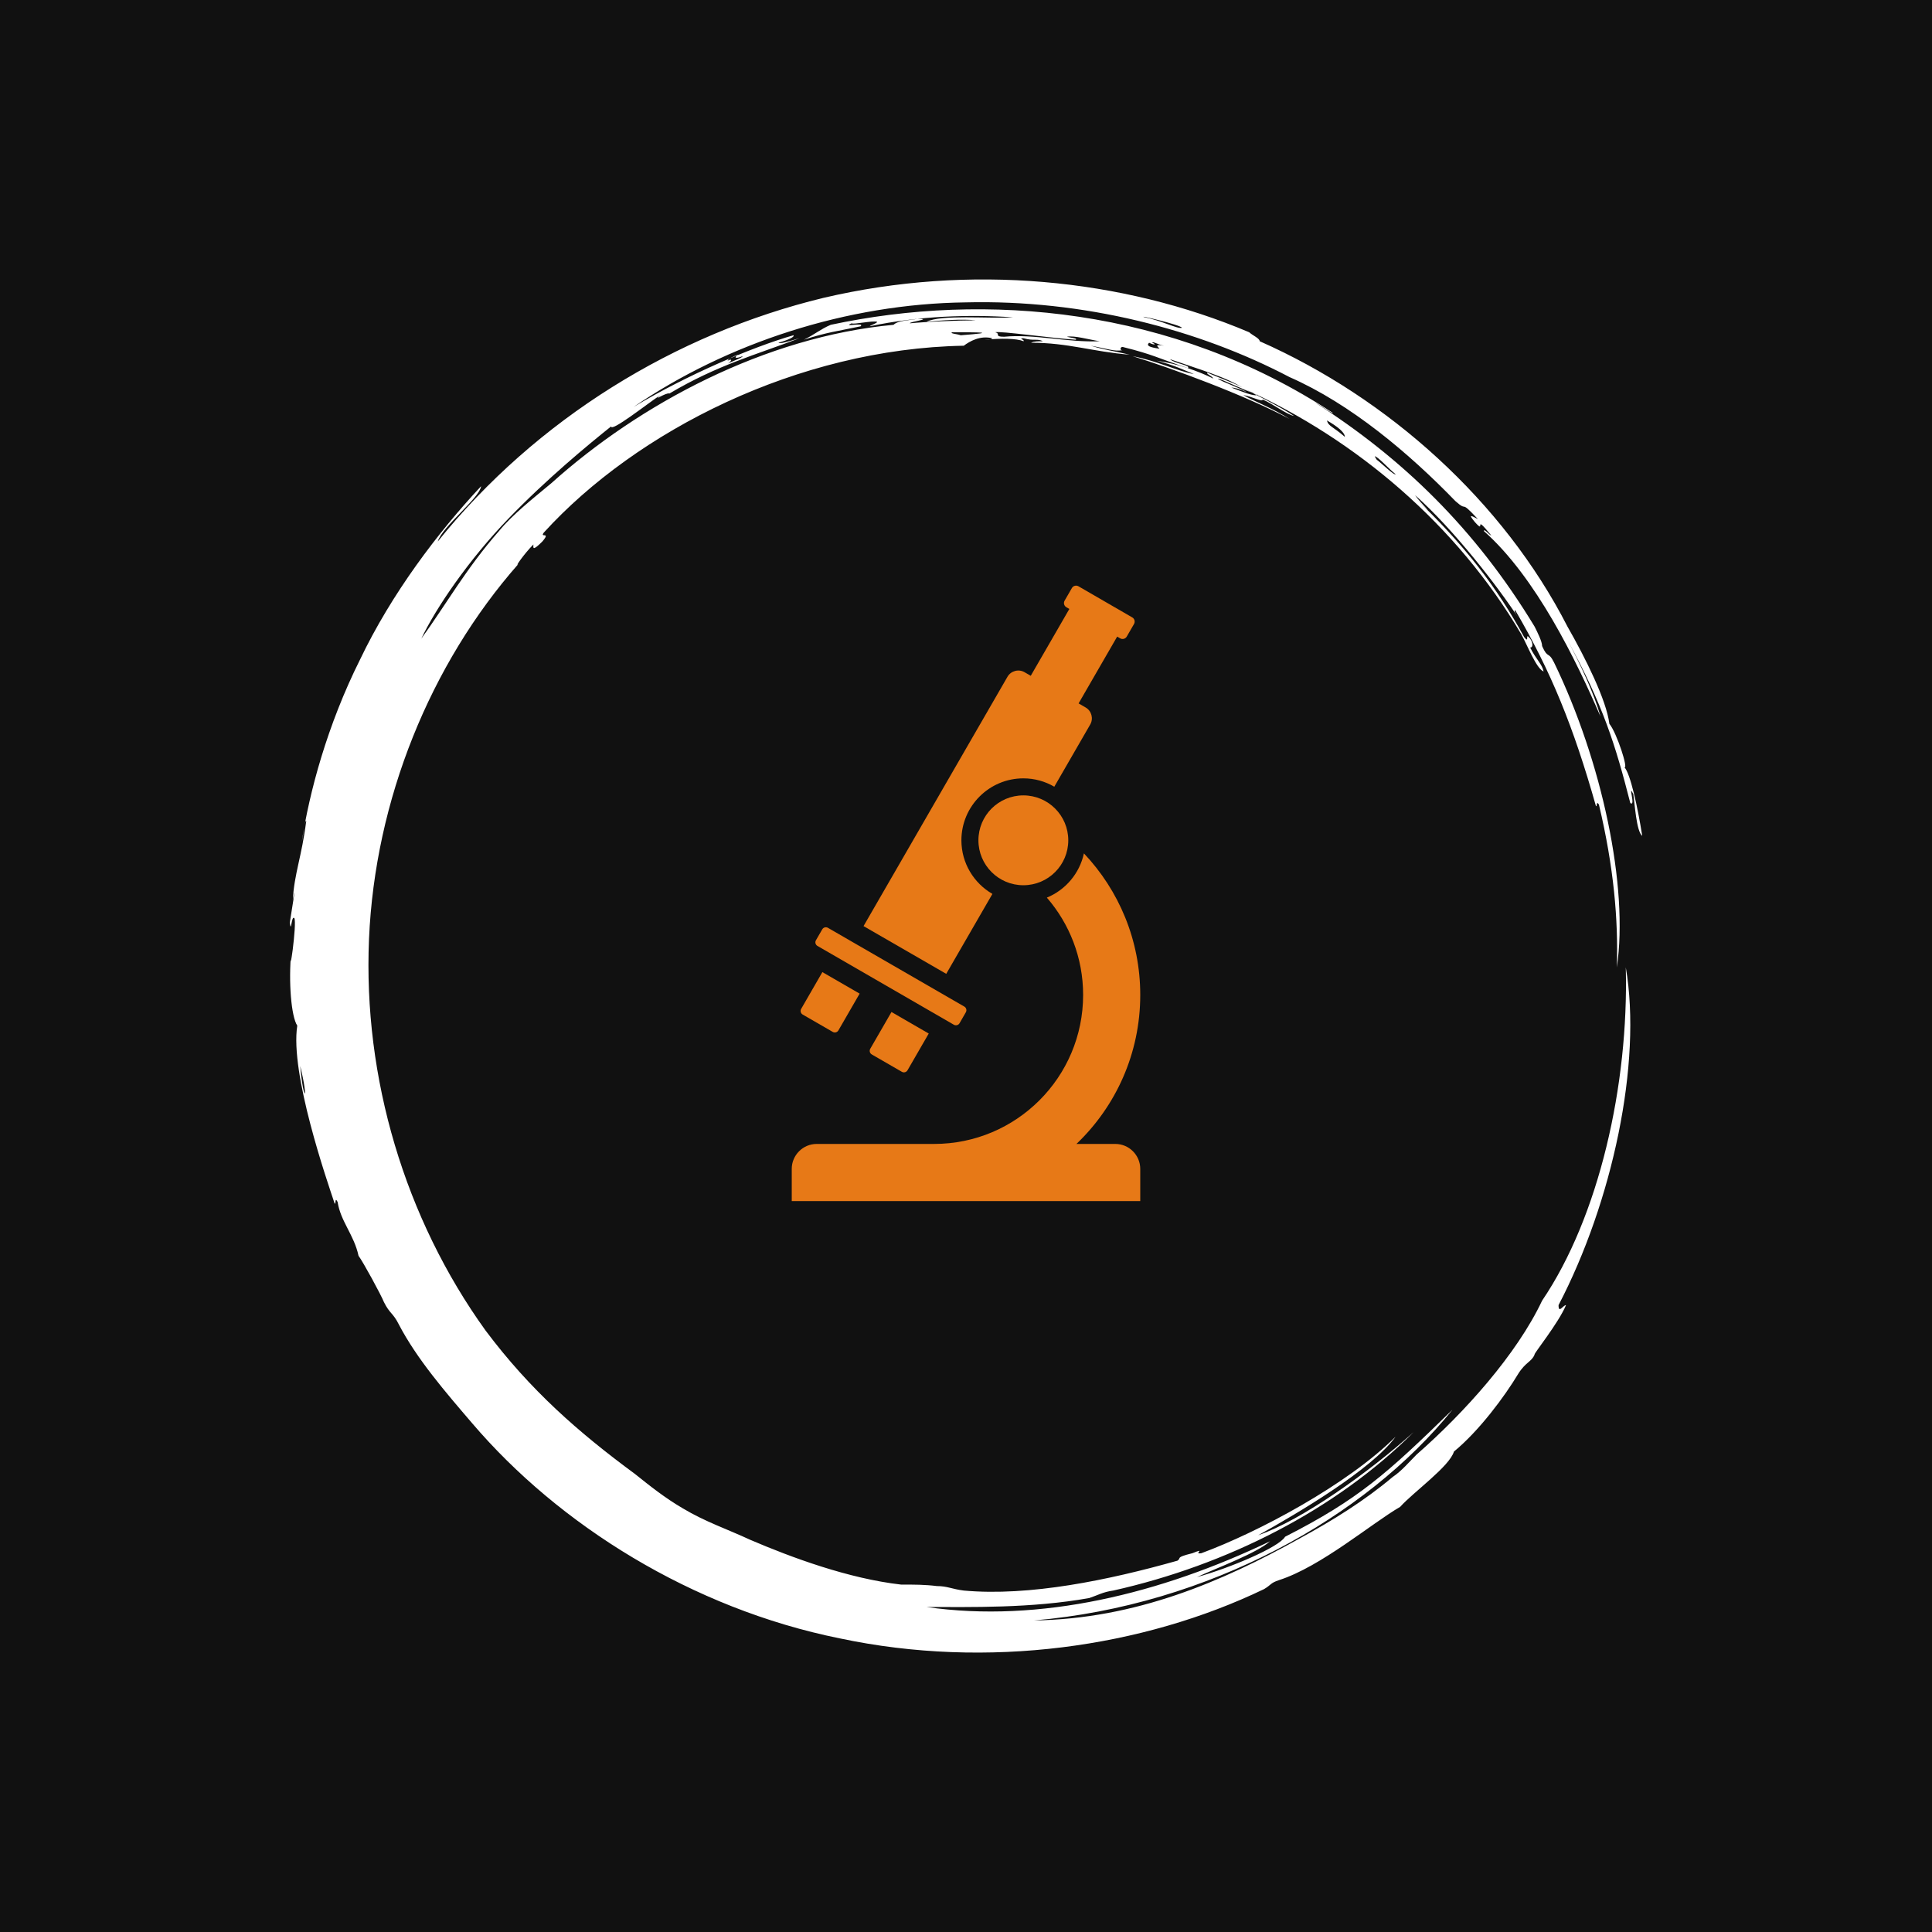 <svg xmlns="http://www.w3.org/2000/svg" version="1.1" xmlns:xlink="http://www.w3.org/1999/xlink" xmlns:svgjs="http://svgjs.dev/svgjs" width="1000" height="1000" viewBox="0 0 1000 1000"><rect width="1000" height="1000" fill="#111111"></rect><g transform="matrix(0.7,0,0,0.7,150,106.25)"><svg viewBox="0 0 320 360" data-background-color="#111111" preserveAspectRatio="xMidYMid meet" height="1125" width="1000" xmlns="http://www.w3.org/2000/svg" xmlns:xlink="http://www.w3.org/1999/xlink"><g id="tight-bounds" transform="matrix(1,0,0,1,0,0)"><svg viewBox="0 0 320 360" height="360" width="320"><g><svg></svg></g><g><svg viewBox="0 0 320 360" height="360" width="320"><g><path transform="translate(-19.448,3.174) scale(3.536,3.536)" d="M67.6 10.7c0.2 0 1.8 0.8 2.7 1.1-0.3 0.1-1-0.2-1.8-0.5 0.2 0 0.6 0.1 1 0.3-0.2-0.2-1.7-0.7-1.9-0.9M52.7 7.6c0.3-0.1 3.8 0.4 5.4 0.5 0.1-0.1-0.2-0.1-0.6-0.2 0.5-0.1 1.5 0.2 2.2 0.3-2.1 0.1-4.4-0.5-6.4-0.3-0.7 0-0.2-0.2-0.6-0.3M49.8 7.6c1.8 0 3.2 0 0.6 0.2-0.3-0.1-0.7-0.1-0.6-0.2M78.1 15.9c0.2 0 1 0.9 1.4 1.2-0.1 0.1-0.9-0.7-1.3-1 0.1 0.1 0 0-0.1-0.2M76.1 14.6c-0.8-0.7-1.1-0.7-1.2-1.1 0.7 0.4 1.2 0.8 1.2 1.1M63.2 8.3c0.1-0.1 0.3 0.1 0.8 0.2-0.6-0.1-0.5 0-0.3 0.2-0.7-0.1-0.9-0.2-0.7-0.4 0.4 0.2 0.5 0.1 0.2 0M34.8 9.5c0-0.1 0.4-0.3 0.7-0.4-0.3 0.2-0.2 0.3 0.3 0.1 0 0.1-0.6 0.3-1 0.5 0.2-0.1 0.4-0.4 0-0.2M65.2 7.3c-0.3 0.1-1.4-0.5-2.5-0.7-0.6-0.2 2.4 0.5 2.5 0.7M6.2 56.7c0.6 2.5 0.2 2.4 0 0M6.3 41.7c0.1-0.4 0.2-1.5 0.3-1.4-0.3 2.4-0.8 3.5-0.9 5.3 0.3-1.6-0.1 0.9-0.2 1.5 0.1 0.8 0.1-0.5 0.3-0.3 0.2 0.3-0.4 4.5-0.2 2.2-0.2 2.1 0 4.4 0.4 5-0.5 3.2 2 10.4 2.5 11.9 0.1 0.1 0-0.5 0.2-0.1 0.2 1.3 1.1 2.2 1.4 3.6 0.3 0.4 1.5 2.6 1.7 3.1 0.4 0.8 0.6 0.7 1 1.5 1.2 2.3 3.1 4.5 4.9 6.6 5.8 6.8 14.7 12.4 24.6 14.4 9.9 2.1 20.3 0.6 28.4-3.3 0.5-0.3 0.4-0.4 1-0.6 2.8-0.9 6.2-3.8 8.1-4.9 0.9-1 3.3-2.7 3.6-3.7 1.7-1.4 3.4-3.7 4.3-5.2 0.5-0.8 0.9-0.8 1.1-1.3-0.1 0 1.6-2.1 2.1-3.3-0.2 0-0.5 0.6-0.5 0 3.6-6.9 5.6-16.2 4.5-22.6 0.2 7.9-1.8 16.7-5.6 22.3-1.7 3.6-5.2 7.5-8.4 10.3-0.5 0.5-1 1.1-1.6 1.5-1.9 1.6-4 2.9-6.2 4.1-5.2 2.9-11 5.4-17.8 5.5 11.7-1 22.2-6.9 28-14.1-4.4 4.3-6.3 6-11.2 8.5-0.4 0.7-3.7 2.1-5.9 2.7 1.3-0.6 4-1.6 4.9-2.4-7.3 3.5-15.4 5.5-23 4.4 2.9 0 7 0.1 10.9-0.6 0.6-0.2 0.9-0.4 1.6-0.5 7.6-1.7 14.9-5.4 20.1-10.6-3 2.7-7.5 5.9-10.4 6.9 2.7-1.5 7.6-4.4 9.2-6.6-3.2 3.2-9.2 6.4-13 7.8-0.6 0.1 0.4-0.4-0.6 0-1.2 0.3-0.7 0.3-1 0.5-4.6 1.3-9.9 2.4-14.3 2-0.8-0.1-1.1-0.3-1.8-0.3-0.8-0.1-1.5-0.1-2.4-0.1-3.5-0.4-7.3-1.8-10.1-3-1.5-0.7-3-1.2-4.5-2.1-1.2-0.7-2.2-1.5-3.2-2.3-3.8-2.8-7-5.6-10-9.6-5.4-7.5-8.2-16.9-7.8-26.2 0.4-9.3 4.1-18.4 10-25.1-0.3 0.3 0.4-0.7 1-1.3 0 0.2-0.1 0.5 0.6-0.2 0.6-0.7-0.2-0.2 0.1-0.6 6.2-6.8 17-12.3 28.1-12.5 0.4-0.3 1.1-0.7 1.9-0.5 0 0.1-0.5 0.1-0.5 0.1 1.1-0.1 2.1-0.1 2.6 0.1 0.1-0.1-0.4-0.2 0-0.2 0.7 0.2 0.9 0 1.3 0.2-0.3 0-0.6 0-0.8 0.1 2.5 0 4.1 0.6 6.6 0.8-1.3-0.3-1.6-0.3-2.6-0.6 1.1 0.2 1.6 0.4 2.1 0.3-0.2 0-0.1-0.3 0.1-0.2 2 0.5 2.2 0.7 4.3 1.4 0.2-0.2-0.9-0.3-1.2-0.6 2 0.7 3.8 1.2 5 2-0.4-0.3-1.6-0.7-2.5-1.1-0.1 0.1 0.3 0.2 0.4 0.4-1-0.5-2.4-1-3.8-1.2 1.2 0.3 2 0.7 2.5 0.9-1.1-0.2-2.5-0.9-4.1-1.2 2.6 0.8 7.5 2.6 10.5 4.2-1.1-0.7-2.4-1.2-3.1-1.6 0.6 0.1 1.3 0.5 1.3 0.3 0.7 0.3 1.6 1 2.1 1.1-0.9-0.6-2.7-1.5-3.3-1.8 7.5 3.4 14.2 9.1 18.5 16.4 0.4 0.7 1 2.3 1.5 2.5-0.1-0.5-0.5-0.8-0.9-1.6 0.2 0 0.2-0.3 0-0.6-0.4-0.5 0 0.4-0.4-0.1-1.8-3.3-4-6.2-7.4-9.4 1.9 1.8 0.5 0.5 0.1-0.1 2.6 2.3 5.6 6.2 6.9 8.2-0.2-0.3-0.3-0.5-0.2-0.5 2.4 4.1 3.9 7.8 5.4 13.1 0.1 0.1 0-0.4 0.2-0.1 1 4.2 1.3 7.7 1.2 10.9 0.8-5.4-1-13.8-4.2-20.4-0.4-0.8-0.4-0.2-0.8-1.1 0-0.3-0.3-0.9-0.5-1.3-4-6.6-8.9-11.3-14.7-15 0.4 0.2 1.2 0.8 1.2 0.7-10.8-7.1-23.3-8.1-33.6-5.9-0.7 0.3-1 0.6-1.8 1 1.5-0.5 2.4-0.6 3.8-0.9 0.3-0.3-1.3 0.1-0.6-0.2 0.1 0.1 1.4-0.2 1.7-0.1 0 0.1-0.4 0.2-0.5 0.3 3.3-0.7 6.7-0.8 9.6-0.6-1.7 0.1-4.8-0.2-5.8 0.3 1-0.1 2.4-0.2 3.3-0.1-1.2 0-3.4 0.1-4.4 0.2-0.1-0.1 1.6-0.3 0.5-0.3-0.5 0.1-1.3 0.1-1.6 0.4-8.6 0.8-17 5.3-22.9 10.6-1.2 1-2.6 2.1-3.5 3.2-2.2 2.5-3.6 5-5.2 7.2 1-2.1 3.2-5.3 5.8-8 2.6-2.7 5.4-5 6.9-6.2 0 0.4 2.4-1.5 3.3-2.1-0.6 0.5 0.4-0.2 0.6-0.1 3.2-1.9 5.8-2.6 8.7-3.7-0.7 0.2-1.3 0.4-1.4 0.3 0.7-0.2 1.1-0.4 1-0.5-2.8 0.8-7.2 2.7-10.7 4.8 6.3-4.3 14.3-6.9 22.2-7 7.9-0.2 15.6 1.8 21.7 5 4.1 1.8 8 5.1 11.1 8.3 0.9 0.8 0.2-0.2 1.5 1.2-0.4-0.2-0.7-0.4-0.2 0.2 0.8 0.9-0.2-0.7 1.1 0.9-0.1 0-0.5-0.5-0.5-0.3 3.5 3.1 6.2 8.7 7.8 12.4-0.4-1.5-1.4-3.6-2.2-5.1 2.4 4.4 3.2 7 4.2 10.9 0.4 0.3-0.2-1.4 0.2-0.6 0.1 0.6 0.2 2.5 0.6 2.8-0.3-1.9-0.8-4.2-1.2-4.6 0.3 0.2-0.5-2.3-1-2.9-0.2-1.6-1.6-4.4-2.8-6.5-4.3-8.4-12-15.3-20.6-19.1 0-0.2-0.5-0.4-0.7-0.6-8.5-3.6-18.7-4.6-28.5-2.3-9.9 2.4-19.2 8.1-25.8 16.3 0.3-1 2.8-2.9 2.9-3.7-2.9 3.1-6 7.2-8.1 11.6-2.2 4.4-3.4 8.9-3.9 12.2" fill="#ffffff" fill-rule="nonzero" stroke="none" stroke-width="1" stroke-linecap="butt" stroke-linejoin="miter" stroke-miterlimit="10" stroke-dasharray="" stroke-dashoffset="0" font-family="none" font-weight="none" font-size="none" text-anchor="none" style="mix-blend-mode: normal" data-fill-palette-color="tertiary"></path></g><g transform="matrix(1,0,0,1,87.987,90)"><svg viewBox="0 0 144.027 180" height="180" width="144.027"><g><svg viewBox="0 0 224 279.948" height="180" width="144.027"><g transform="matrix(1,0,0,1,0,236.694)"><svg viewBox="0 0 224 43.255" height="43.255" width="224"><g><svg viewBox="0 0 224 43.255" height="43.255" width="224"><g><svg viewBox="0 0 224 43.255" height="43.255" width="224"><g transform="matrix(1,0,0,1,0,0)"><svg width="224" viewBox="1.17 -31.76 211.62 40.87" height="43.255" data-palette-color="#111111"><path d="M9.3 0.61Q12.18 0.61 14.55-0.5 16.92-1.61 18.29-3.6 19.65-5.59 19.65-8.08L19.65-8.08Q19.65-10.13 18.62-11.71 17.58-13.28 16.1-14.37 14.62-15.45 12.13-16.92L12.13-16.92Q9.84-18.29 8.51-19.23 7.18-20.17 6.27-21.47 5.37-22.78 5.37-24.44L5.37-24.44Q5.37-25.98 6.01-27.08 6.64-28.17 7.73-28.74 8.81-29.3 10.13-29.3L10.13-29.3Q11.55-29.3 12.92-28.52 14.28-27.73 14.79-26.76L14.79-26.76 15.43-21.44 17.21-21.22 17.87-28.44Q16.55-29.69 14.72-30.35 12.89-31.01 10.86-31.01L10.86-31.01Q8.62-31.01 6.59-30.04 4.57-29.08 3.31-27.23 2.05-25.39 2.05-22.9L2.05-22.9Q2.05-20.73 3.11-19.07 4.17-17.41 5.69-16.28 7.2-15.16 9.72-13.65L9.72-13.65Q11.87-12.38 13.12-11.47 14.38-10.57 15.22-9.38 16.06-8.18 16.06-6.69L16.06-6.69Q16.06-4.98 15.22-3.78 14.38-2.59 13.04-1.99 11.69-1.39 10.23-1.39L10.23-1.39Q8.35-1.39 6.73-2.23 5.1-3.08 4.35-4.42L4.35-4.42 3.54-9.38 1.71-9.64 1.17-2.91Q2.42-1.39 4.59-0.39 6.76 0.61 9.3 0.61L9.3 0.61ZM32.32 9.11L32.57 7.62 28.76 6.98 28.76-16.16Q30-17.46 31.24-18.26 32.47-19.07 33.98-19.07L33.98-19.07Q36.74-19.07 38.1-16.67 39.45-14.28 39.45-9.86L39.45-9.86Q39.45-7.3 38.69-5.42 37.94-3.54 36.59-2.55 35.25-1.56 33.54-1.56L33.54-1.56Q32.1-1.56 31.27-1.68 30.44-1.81 29.61-2.12L29.61-2.12 29.73 0.22Q31.22 0.49 32.22 0.49L32.22 0.49Q35.28 0.49 37.72-1 40.16-2.49 41.54-5.18 42.92-7.86 42.92-11.28L42.92-11.28Q42.92-14.82 41.98-17.13 41.04-19.43 39.39-20.53 37.74-21.63 35.59-21.63L35.59-21.63Q33.42-21.63 31.67-20.43 29.93-19.24 28.76-17.63L28.76-17.63 28.59-17.63 28.81-20.97 28.49-21.31 22.02-20.63 21.82-19.34 25.58-18.41 25.58 6.96 21.87 7.69 21.73 9.11 32.32 9.11ZM55.78 0L56.03-1.42 52.49-2.12 52.49-16.36Q53.8-17.8 55.12-18.46 56.44-19.12 58.08-19.12L58.08-19.12Q59.93-19.12 61.13-17.87 62.32-16.63 62.32-13.87L62.32-13.87 62.32-13.7 62.25-2.1 58.91-1.32 58.69 0 68.72 0 68.94-1.42 65.47-2.1 65.47-14.36Q65.47-18.33 64-20.04 62.52-21.75 59.79-21.75L59.79-21.75Q57.81-21.75 55.87-20.68 53.93-19.6 52.36-17.9L52.36-17.9 52.17-17.9 52.49-20.48 52.49-31.35 52.09-31.76 45.65-31.25 45.43-29.93 49.26-28.91 49.26-2.12 45.5-1.39 45.23 0 55.78 0ZM80.12 0.73Q82.46 0.73 84.42-0.15 86.37-1.03 87.66-2.54L87.66-2.54 87.2-3.61Q85.83-2.69 84.59-2.29 83.34-1.9 81.8-1.9L81.8-1.9Q79.51-1.9 77.95-3.15 76.38-4.39 75.62-6.42 74.85-8.45 74.8-10.86L74.8-10.86 86.61-11.01Q86.78-11.65 86.91-12.63 87.03-13.62 87.03-14.21L87.03-14.21Q87.03-17.92 85.38-19.78 83.73-21.63 80.93-21.63L80.93-21.63Q78.51-21.63 76.3-20.28 74.09-18.92 72.72-16.33 71.35-13.75 71.35-10.25L71.35-10.25Q71.35-6.69 72.55-4.21 73.75-1.73 75.74-0.5 77.73 0.73 80.12 0.73L80.12 0.73ZM79.73-19.75Q81.51-19.75 82.55-18.43 83.59-17.11 83.59-14.89L83.59-14.89Q83.59-13.43 83.42-12.94L83.42-12.94 74.85-12.38Q74.89-14.77 75.57-16.43 76.24-18.09 77.32-18.92 78.41-19.75 79.73-19.75L79.73-19.75ZM102.5 0L102.7-1.49 97.08-2.15 97.08-11.33Q97.35-13.31 97.99-14.93 98.62-16.55 99.51-17.5 100.41-18.46 101.38-18.46L101.38-18.46Q102.75-18.46 103.99-17.19L103.99-17.19Q104.7-17.68 105.1-18.29 105.51-18.9 105.51-19.51L105.51-19.51Q105.51-20.48 104.78-21.17 104.04-21.85 102.8-21.85L102.8-21.85Q101.63-21.85 100.49-21.02 99.36-20.19 98.44-18.64 97.52-17.09 96.94-15.01L96.94-15.01 96.6-15.01 96.94-21 96.55-21.41 90.22-20.7 90-19.43 93.91-18.48 93.91-2.1 90.13-1.27 89.93 0 102.5 0ZM117.49 0.66Q120.15 0.66 122.4-0.78 124.65-2.22 125.96-4.81 127.28-7.4 127.28-10.72L127.28-10.72Q127.28-13.84 126.16-16.36 125.04-18.87 122.95-20.31 120.86-21.75 118.1-21.75L118.1-21.75Q115.34-21.75 113-20.34 110.66-18.92 109.28-16.27 107.9-13.62 107.9-10.03L107.9-10.03Q107.9-6.88 109.08-4.46 110.27-2.03 112.45-0.68 114.64 0.66 117.49 0.66L117.49 0.66ZM117.05-19.68Q119.23-19.68 120.76-18.15 122.3-16.63 123.07-14.23 123.84-11.84 123.84-9.28L123.84-9.28Q123.84-7.1 123.18-5.29 122.52-3.47 121.28-2.39 120.03-1.32 118.35-1.32L118.35-1.32Q116.1-1.32 114.51-2.77 112.93-4.22 112.13-6.62 111.34-9.01 111.34-11.79L111.34-11.79Q111.34-13.96 112.01-15.77 112.68-17.58 113.98-18.63 115.27-19.68 117.05-19.68L117.05-19.68ZM137.75 0.61Q140.63 0.61 143-0.5 145.37-1.61 146.74-3.6 148.11-5.59 148.11-8.08L148.11-8.08Q148.11-10.13 147.07-11.71 146.03-13.28 144.55-14.37 143.08-15.45 140.59-16.92L140.59-16.92Q138.29-18.29 136.96-19.23 135.63-20.17 134.73-21.47 133.82-22.78 133.82-24.44L133.82-24.44Q133.82-25.98 134.46-27.08 135.09-28.17 136.18-28.74 137.27-29.3 138.58-29.3L138.58-29.3Q140-29.3 141.37-28.52 142.73-27.73 143.25-26.76L143.25-26.76 143.88-21.44 145.66-21.22 146.32-28.44Q145-29.69 143.17-30.35 141.34-31.01 139.32-31.01L139.32-31.01Q137.07-31.01 135.04-30.04 133.02-29.08 131.76-27.23 130.5-25.39 130.5-22.9L130.5-22.9Q130.5-20.73 131.56-19.07 132.63-17.41 134.14-16.28 135.65-15.16 138.17-13.65L138.17-13.65Q140.32-12.38 141.57-11.47 142.83-10.57 143.67-9.38 144.52-8.18 144.52-6.69L144.52-6.69Q144.52-4.98 143.67-3.78 142.83-2.59 141.49-1.99 140.15-1.39 138.68-1.39L138.68-1.39Q136.8-1.39 135.18-2.23 133.55-3.08 132.8-4.42L132.8-4.42 131.99-9.38 130.16-9.64 129.62-2.91Q130.87-1.39 133.04-0.39 135.21 0.61 137.75 0.61L137.75 0.61ZM159.41 0.73Q160.92 0.73 162.41 0.28 163.9-0.17 165.07-0.9 166.24-1.64 166.88-2.49L166.88-2.49 166.36-3.61Q164-1.68 161.02-1.68L161.02-1.68Q158.82-1.68 157.21-2.99 155.6-4.3 154.74-6.58 153.89-8.86 153.89-11.72L153.89-11.72Q153.89-14.23 154.57-16.05 155.26-17.87 156.43-18.82 157.6-19.78 159.06-19.78L159.06-19.78Q160.7-19.78 161.75-18.6 162.8-17.43 163.56-15.31L163.56-15.31Q165.88-15.7 165.88-17.72L165.88-17.72Q165.88-18.75 165.29-19.65 164.7-20.56 163.45-21.12 162.19-21.68 160.24-21.68L160.24-21.68Q157.58-21.68 155.34-20.23 153.11-18.77 151.79-16.09 150.47-13.4 150.47-9.89L150.47-9.89Q150.47-6.93 151.55-4.52 152.62-2.1 154.65-0.68 156.67 0.73 159.41 0.73L159.41 0.73ZM174.03 0.61Q175.79 0.61 177.19-0.01 178.59-0.63 179.5-1.5 180.4-2.37 180.81-3.17L180.81-3.17 181.01-3.17 181.01-2.83Q181.01-1.49 181.88-0.52 182.74 0.44 184.43 0.44L184.43 0.44Q185.09 0.44 185.6 0.35 186.11 0.27 186.85 0.07L186.85 0.07 187.33-0.05 187.55-1.51 186.14-1.78Q185.06-1.95 184.54-2.42 184.01-2.88 183.85-3.61 183.7-4.35 183.7-5.62L183.7-5.62 183.7-14.18Q183.7-18.02 182.26-19.81 180.81-21.61 177.67-21.61L177.67-21.61Q175.91-21.61 174.1-20.9 172.29-20.19 171.12-19.03 169.95-17.87 169.95-16.63L169.95-16.63Q169.95-15.38 170.76-14.9 171.56-14.43 172.71-14.43L172.71-14.43Q172.83-16.43 173.1-17.55 173.37-18.68 174.02-19.26 174.66-19.85 175.91-19.85L175.91-19.85Q178.42-19.85 179.51-18.04 180.6-16.24 180.6-12.89L180.6-12.89 180.6-11.25Q176.76-11.08 174.16-10.12 171.56-9.16 170.28-7.56 169-5.96 169-3.88L169-3.88Q169-2.51 169.69-1.49 170.39-0.46 171.54 0.07 172.69 0.61 174.03 0.61L174.03 0.61ZM180.6-10.01L180.6-4.57Q179.94-3.39 178.59-2.56 177.25-1.73 175.64-1.73L175.64-1.73Q174.66-1.73 173.93-2.17 173.2-2.61 172.82-3.33 172.44-4.05 172.44-4.81L172.44-4.81Q172.44-9.13 180.6-10.01L180.6-10.01ZM199.51 0L199.76-1.42 196.19-2.1 196.19-16.36Q197.66-17.82 198.98-18.44 200.29-19.07 202-19.07L202-19.07Q203.83-19.07 204.99-17.79 206.15-16.5 206.15-13.87L206.15-13.87 206.15-2.1 202.74-1.27 202.54 0 212.62 0 212.79-1.42 209.35-2.1 209.35-14.65Q209.35-18.16 207.84-19.95 206.33-21.73 203.71-21.73L203.71-21.73Q201.49-21.73 199.42-20.53 197.34-19.34 196.12-17.82L196.12-17.82 195.92-17.82 196.17-21.04 195.88-21.39 189.41-20.65 189.24-19.38 193.02-18.43 193.02-2.1 189.28-1.27 189.09 0 199.51 0Z" opacity="1" transform="matrix(1,0,0,1,0,0)" fill="#111111" class="undefined-text-0" data-fill-palette-color="primary" id="text-0"></path></svg></g></svg></g></svg></g></svg></g><g transform="matrix(1,0,0,1,47.876,0)"><svg viewBox="0 0 128.248 226.482" height="226.482" width="128.248"><g><svg xmlns="http://www.w3.org/2000/svg" xmlns:xlink="http://www.w3.org/1999/xlink" version="1.1" x="0" y="0" viewBox="0 0 56.626 100" enable-background="new 0 0 56.626 100" xml:space="preserve" width="128.248" height="226.482" class="icon-icon-0" data-fill-palette-color="accent" id="icon-0"><path d="M26.341 71.348c0.319 0.186 0.737 0.073 0.923-0.249l1.023-1.776c0.188-0.319 0.075-0.737-0.246-0.923L5.874 55.598c-0.321-0.183-0.735-0.07-0.919 0.249l-1.027 1.776c-0.184 0.319-0.074 0.733 0.248 0.919L26.341 71.348z" fill="#e77917" data-fill-palette-color="accent"></path><path d="M6.661 72.513c0.321 0.187 0.735 0.073 0.919-0.246l3.45-5.974-6.055-3.496-3.447 5.974c-0.186 0.32-0.074 0.738 0.246 0.92L6.661 72.513z" fill="#e77917" data-fill-palette-color="accent"></path><path d="M13.001 76.174l4.888 2.822c0.319 0.186 0.733 0.073 0.919-0.246l3.449-5.971-6.053-3.5-3.452 5.979C12.571 75.573 12.679 75.987 13.001 76.174z" fill="#e77917" data-fill-palette-color="accent"></path><path d="M52.575 90.716h-6.314c6.383-6.097 10.365-14.687 10.365-24.213 0-8.908-3.481-17-9.154-22.998-0.707 3.266-2.996 5.942-6.023 7.188 3.669 4.241 5.894 9.766 5.894 15.81 0 13.37-10.841 24.213-24.21 24.213H4.047C1.824 90.716 0 92.537 0 94.763V100h56.626v-5.237C56.626 92.537 54.803 90.716 52.575 90.716z" fill="#e77917" data-fill-palette-color="accent"></path><circle cx="37.631" cy="41.381" r="7.3" fill="#e77917" data-fill-palette-color="accent"></circle><path d="M25.102 63.077l7.501-12.986c-3.007-1.743-5.037-4.989-5.037-8.71 0-5.55 4.516-10.067 10.066-10.067 1.832 0 3.547 0.498 5.028 1.358l5.835-10.107c0.278-0.482 0.334-1.035 0.199-1.536-0.132-0.5-0.456-0.951-0.938-1.229l-1.149-0.665L52.876 8.28l0.487 0.284c0.372 0.216 0.852 0.086 1.067-0.284l1.185-2.052c0.212-0.369 0.087-0.848-0.284-1.063l-8.747-5.061c-0.371-0.215-0.852-0.085-1.065 0.287l-1.185 2.051c-0.215 0.37-0.085 0.849 0.284 1.064l0.487 0.283-6.271 10.86-1.015-0.586c-0.48-0.277-1.034-0.333-1.534-0.197-0.5 0.134-0.951 0.457-1.23 0.939L11.664 55.32 25.102 63.077z" fill="#e77917" data-fill-palette-color="accent"></path></svg></g></svg></g><g></g></svg></g></svg></g></svg></g><defs></defs></svg><rect width="320" height="360" fill="none" stroke="none" visibility="hidden"></rect></g></svg></g></svg>